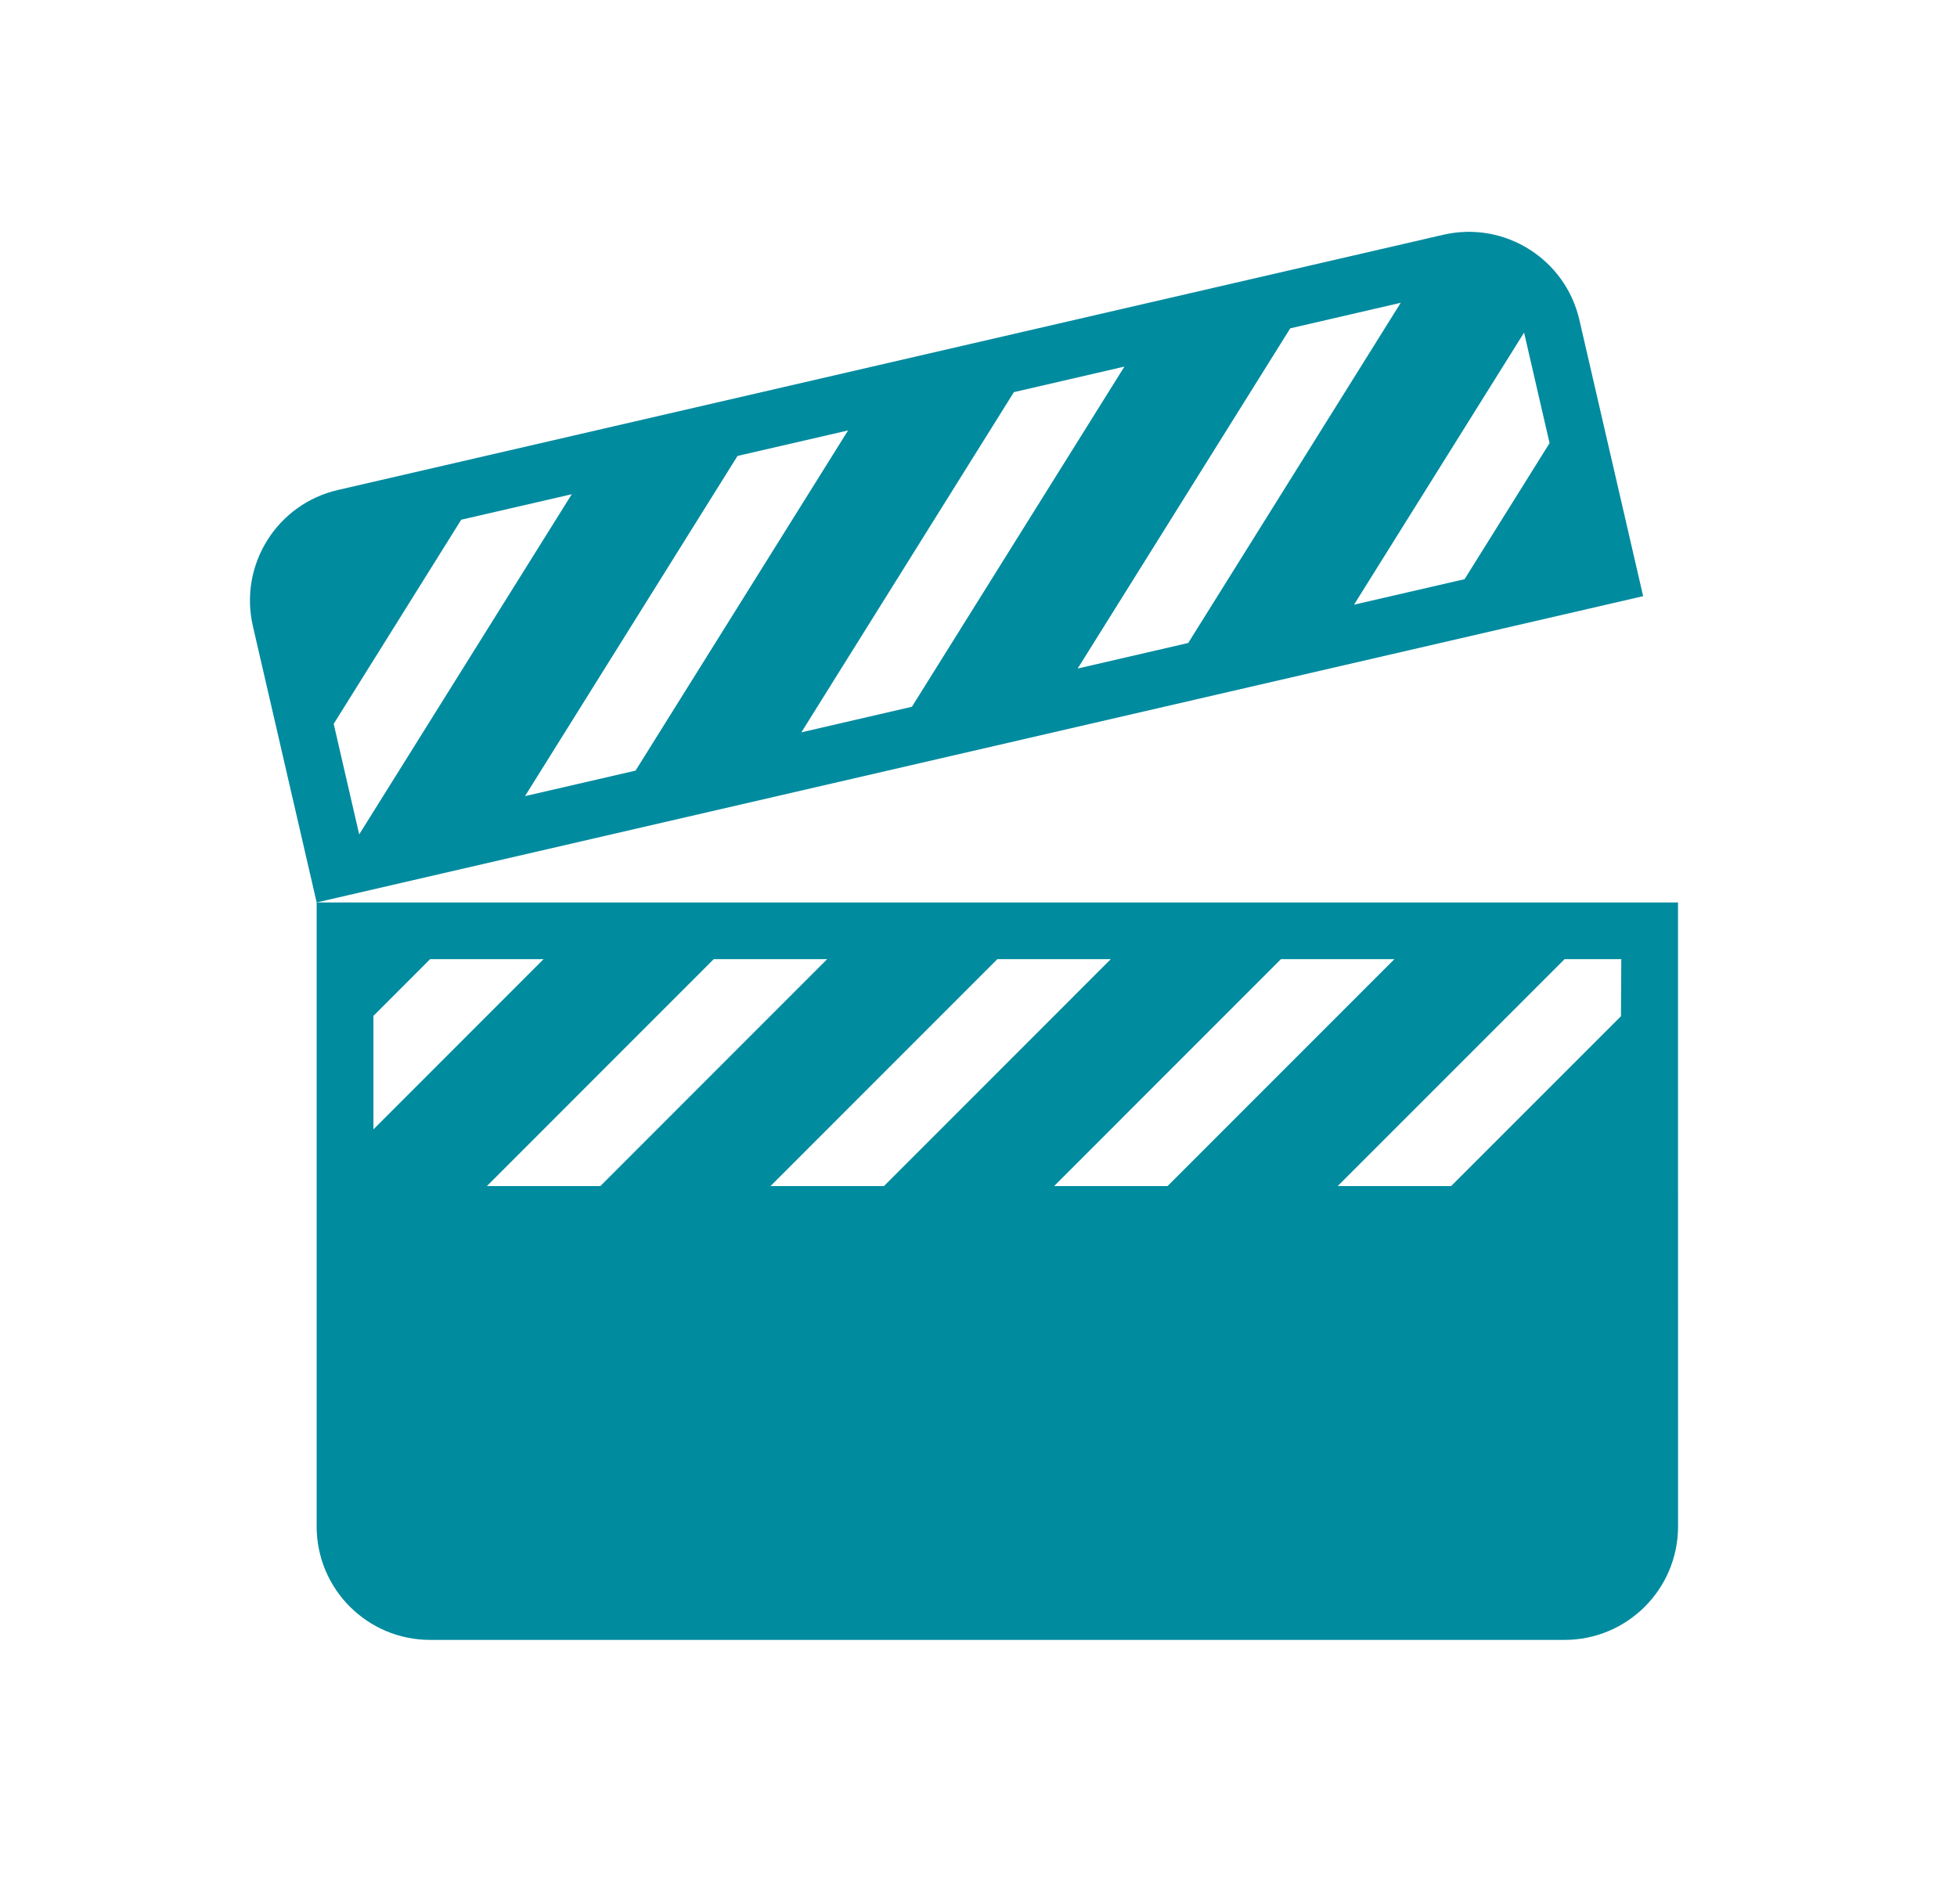 <svg width="37" height="36" viewBox="0 0 37 36" fill="none" xmlns="http://www.w3.org/2000/svg">
<path d="M27.288 4.438C28.442 4.172 29.593 4.891 29.86 6.045L31.066 11.27L5.987 17.06L4.781 11.835C4.515 10.681 5.234 9.529 6.388 9.263L27.288 4.438ZM6.309 13.684L6.791 15.774L10.81 9.343L8.72 9.825L6.309 13.684ZM9.926 15.05L12.016 14.568L16.034 8.137L13.944 8.619L9.926 15.05ZM15.151 13.844L17.241 13.361L21.259 6.93L19.169 7.413L15.151 13.844ZM20.375 12.638L22.465 12.155L26.483 5.724L24.394 6.207L20.375 12.638ZM25.6 11.431L27.69 10.949L29.297 8.377L28.815 6.287L25.6 11.431ZM29.581 31.001H8.132C6.947 31.001 5.987 30.041 5.987 28.857V17.06L31.725 17.06L31.726 28.857C31.726 30.041 30.765 31.001 29.581 31.001ZM13.494 18.132L9.205 22.422H11.35L15.639 18.132H13.494ZM18.856 18.132L14.567 22.422H16.712L21.001 18.132H18.856ZM24.218 18.132L19.929 22.422H22.074L26.363 18.132H24.218ZM29.581 18.132L25.291 22.422H27.436L30.647 19.211L30.653 18.132H29.581ZM8.132 18.132L7.06 19.205V21.35L10.277 18.132H8.132Z" fill="#008B9F"/>
</svg>
